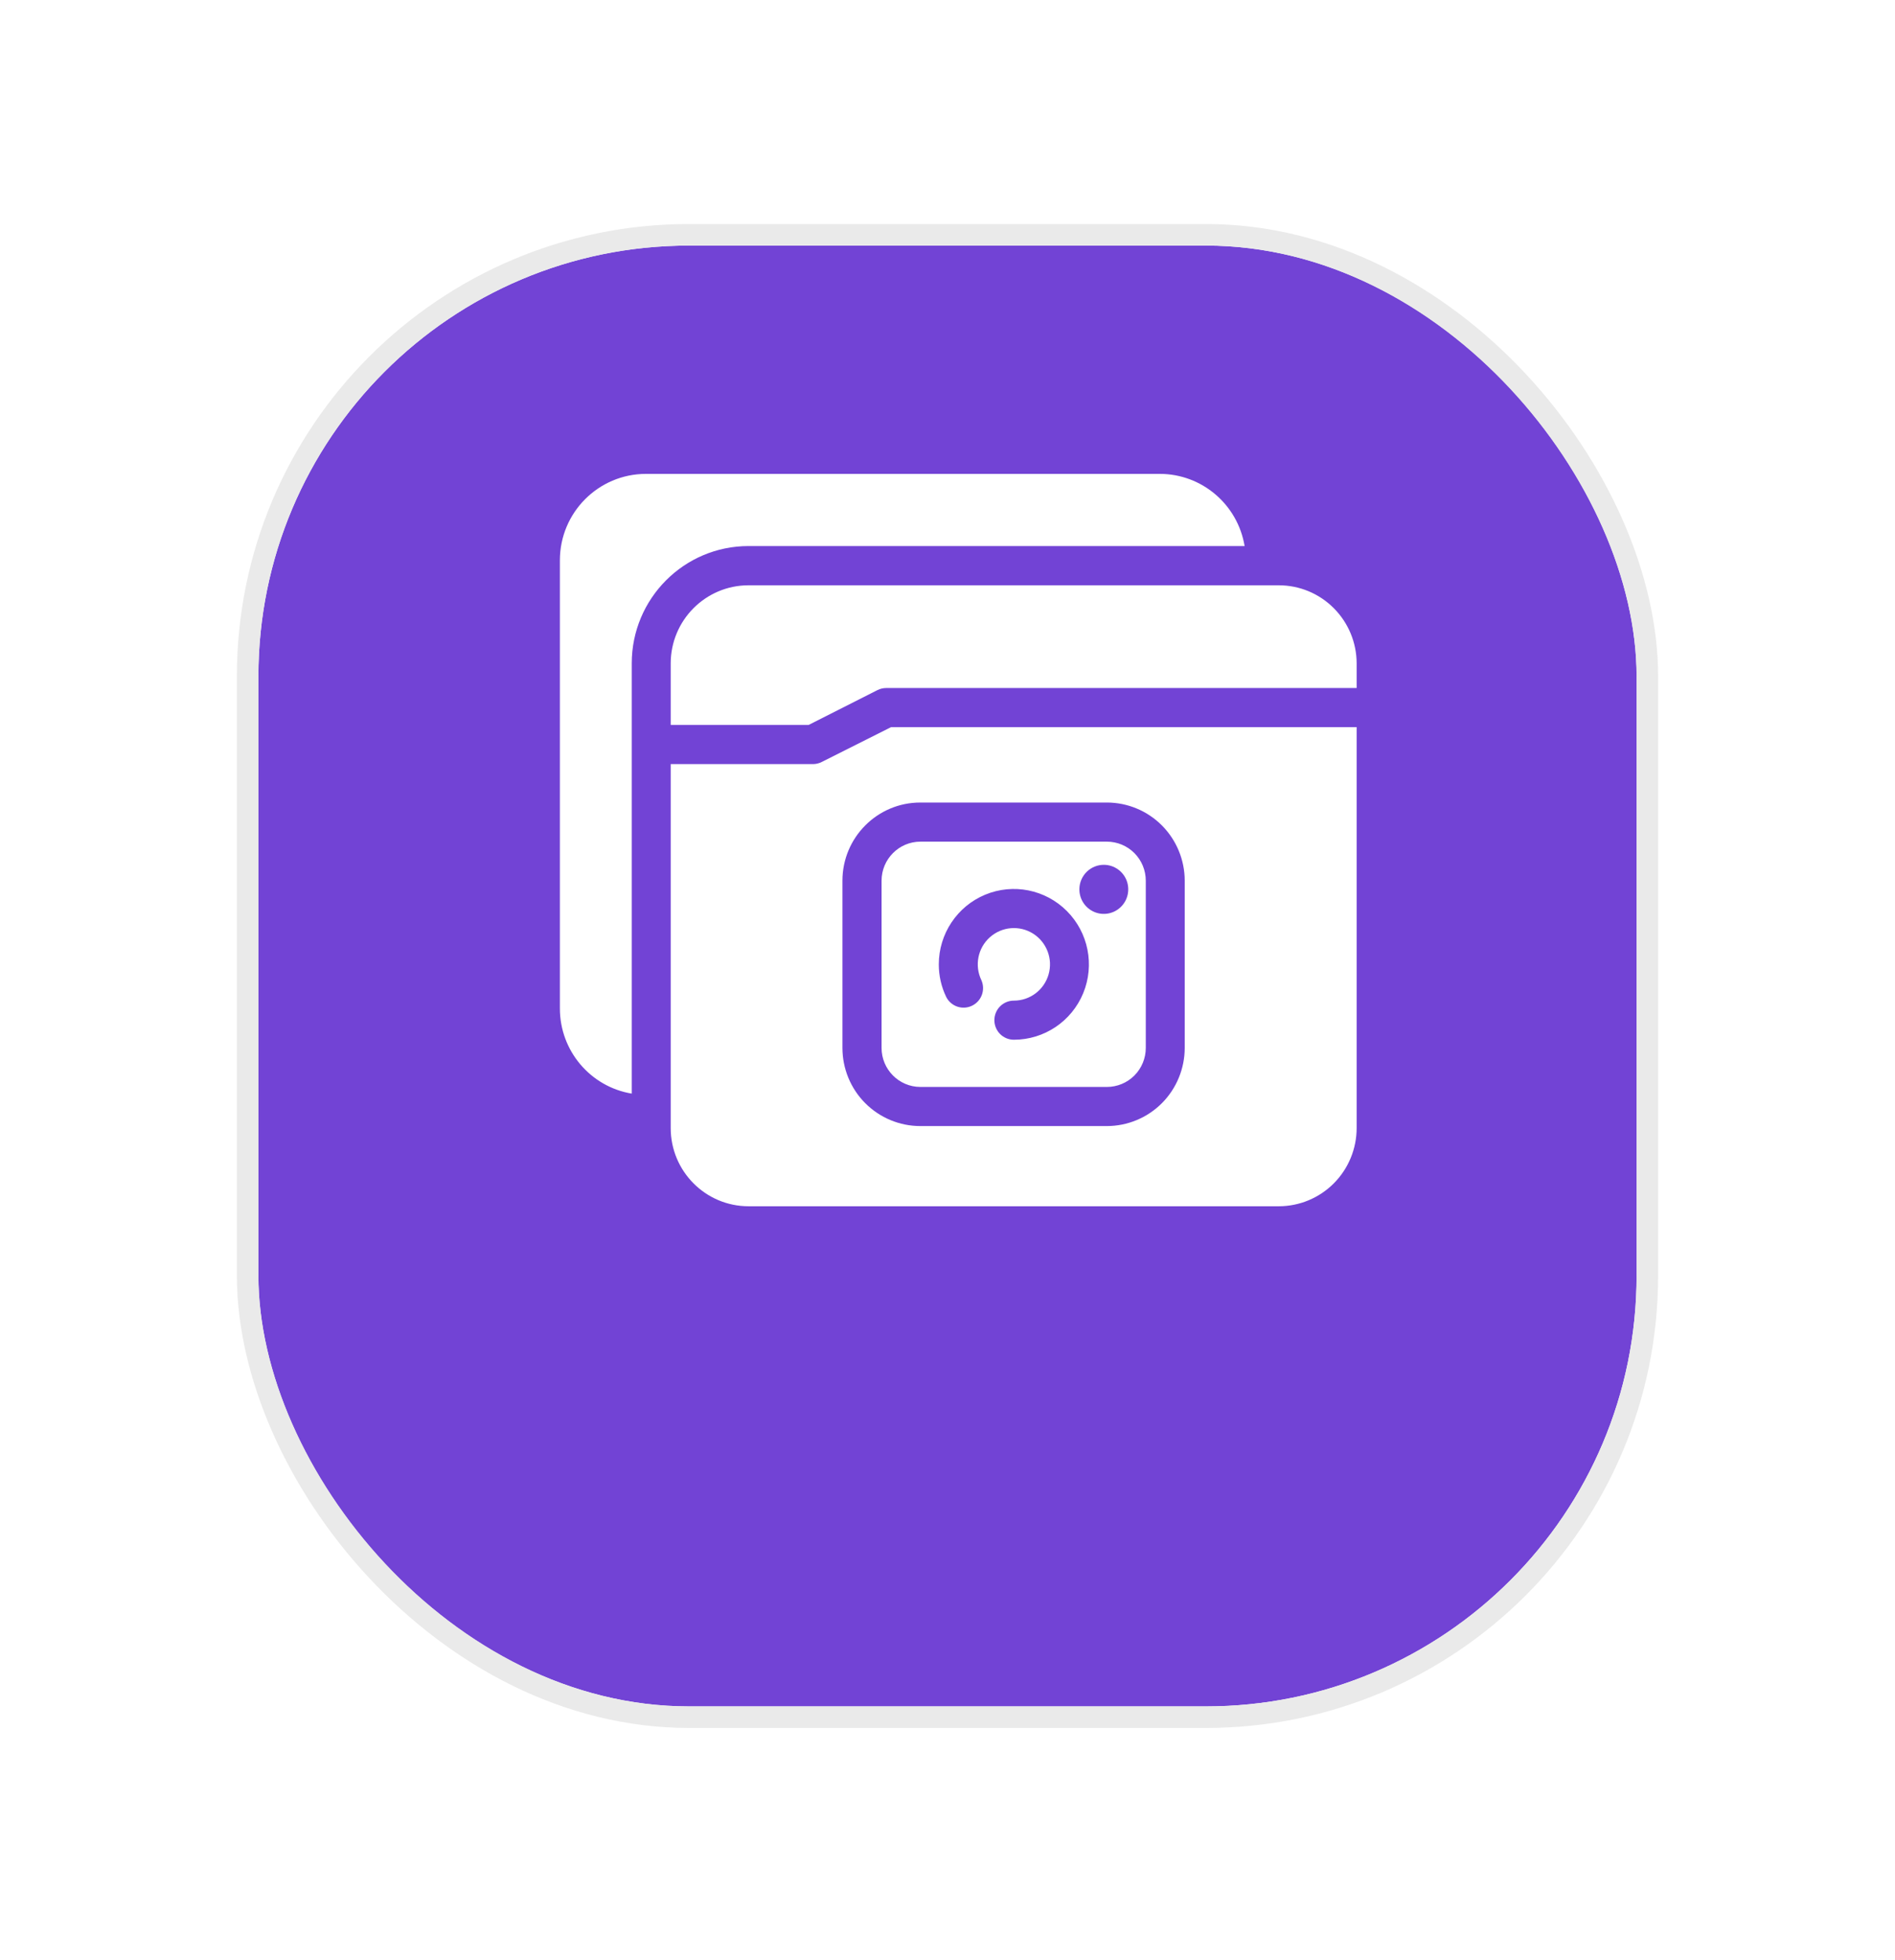 <svg width="88" height="91" viewBox="0 0 88 91" fill="none" xmlns="http://www.w3.org/2000/svg">
<g filter="url(#filter0_bd_8_7419)">
<rect x="12" y="5" width="64" height="67.819" rx="20" fill="#7243D5"/>
<rect x="11.5" y="4.5" width="65" height="68.819" rx="20.5" stroke="#EAEAEA"/>
</g>
<path d="M63 30.803V31.941H41.155C41.013 31.941 40.874 31.974 40.748 32.037L37.547 33.657H31.146V30.803C31.146 28.797 32.765 27.172 34.762 27.172H59.384C60.341 27.172 61.262 27.553 61.94 28.236C62.618 28.916 63 29.839 63 30.803ZM40.938 48.647V40.888C40.938 39.885 41.747 39.073 42.745 39.073H51.399C51.879 39.073 52.34 39.264 52.679 39.605C53.018 39.945 53.208 40.406 53.208 40.888V48.647C53.208 49.129 53.018 49.59 52.679 49.93C52.34 50.271 51.879 50.461 51.399 50.461H42.745C41.747 50.461 40.938 49.649 40.938 48.647ZM50.124 41.269C50.117 41.731 50.386 42.149 50.807 42.333C51.227 42.517 51.717 42.427 52.046 42.108C52.377 41.788 52.482 41.3 52.316 40.871C52.148 40.444 51.739 40.158 51.282 40.149C50.98 40.142 50.688 40.258 50.471 40.468C50.254 40.679 50.129 40.966 50.124 41.269ZM43.596 44.769C43.595 45.297 43.713 45.816 43.944 46.291C44.169 46.727 44.7 46.904 45.141 46.689C45.582 46.476 45.772 45.949 45.572 45.501C45.248 44.824 45.407 44.013 45.965 43.514C46.523 43.014 47.343 42.944 47.976 43.344C48.608 43.744 48.901 44.515 48.694 45.237C48.488 45.957 47.83 46.454 47.082 46.454C46.582 46.454 46.177 46.859 46.177 47.361C46.177 47.864 46.582 48.269 47.082 48.269C48.491 48.269 49.763 47.416 50.302 46.109C50.841 44.801 50.542 43.297 49.545 42.296C48.549 41.295 47.05 40.995 45.748 41.536C44.446 42.078 43.596 43.355 43.596 44.769ZM41.38 33.757H63V52.367C63 53.331 62.618 54.255 61.94 54.936C61.262 55.617 60.341 56 59.384 56H34.762C32.765 56 31.146 54.374 31.146 52.367V35.473H37.764C37.905 35.471 38.046 35.435 38.171 35.369L41.38 33.757ZM42.737 37.257C40.74 37.257 39.121 38.883 39.121 40.888V48.647C39.121 49.608 39.5 50.533 40.18 51.214C40.858 51.894 41.777 52.277 42.737 52.277H51.398C52.358 52.277 53.279 51.894 53.957 51.214C54.635 50.533 55.016 49.608 55.016 48.647V40.888C55.016 39.926 54.635 39.002 53.957 38.321C53.279 37.64 52.358 37.257 51.398 37.257H42.737ZM29.337 50.771V30.797C29.337 27.789 31.766 25.35 34.762 25.35H57.797C57.476 23.42 55.813 22.003 53.864 22H29.993C27.789 22.003 26.002 23.796 26 26.009V46.822C26.002 48.779 27.412 50.449 29.337 50.771Z" fill="white"/>
<defs>
<filter id="filter0_bd_8_7419" x="-31.133" y="-38.133" width="150.267" height="154.086" filterUnits="userSpaceOnUse" color-interpolation-filters="sRGB">
<feFlood flood-opacity="0" result="BackgroundImageFix"/>
<feGaussianBlur in="BackgroundImageFix" stdDeviation="21.067"/>
<feComposite in2="SourceAlpha" operator="in" result="effect1_backgroundBlur_8_7419"/>
<feColorMatrix in="SourceAlpha" type="matrix" values="0 0 0 0 0 0 0 0 0 0 0 0 0 0 0 0 0 0 127 0" result="hardAlpha"/>
<feOffset dy="6.4"/>
<feGaussianBlur stdDeviation="5.067"/>
<feComposite in2="hardAlpha" operator="out"/>
<feColorMatrix type="matrix" values="0 0 0 0 0.087 0 0 0 0 0.115 0 0 0 0 0.142 0 0 0 0.08 0"/>
<feBlend mode="normal" in2="effect1_backgroundBlur_8_7419" result="effect2_dropShadow_8_7419"/>
<feBlend mode="normal" in="SourceGraphic" in2="effect2_dropShadow_8_7419" result="shape"/>
</filter>
</defs>
</svg>
